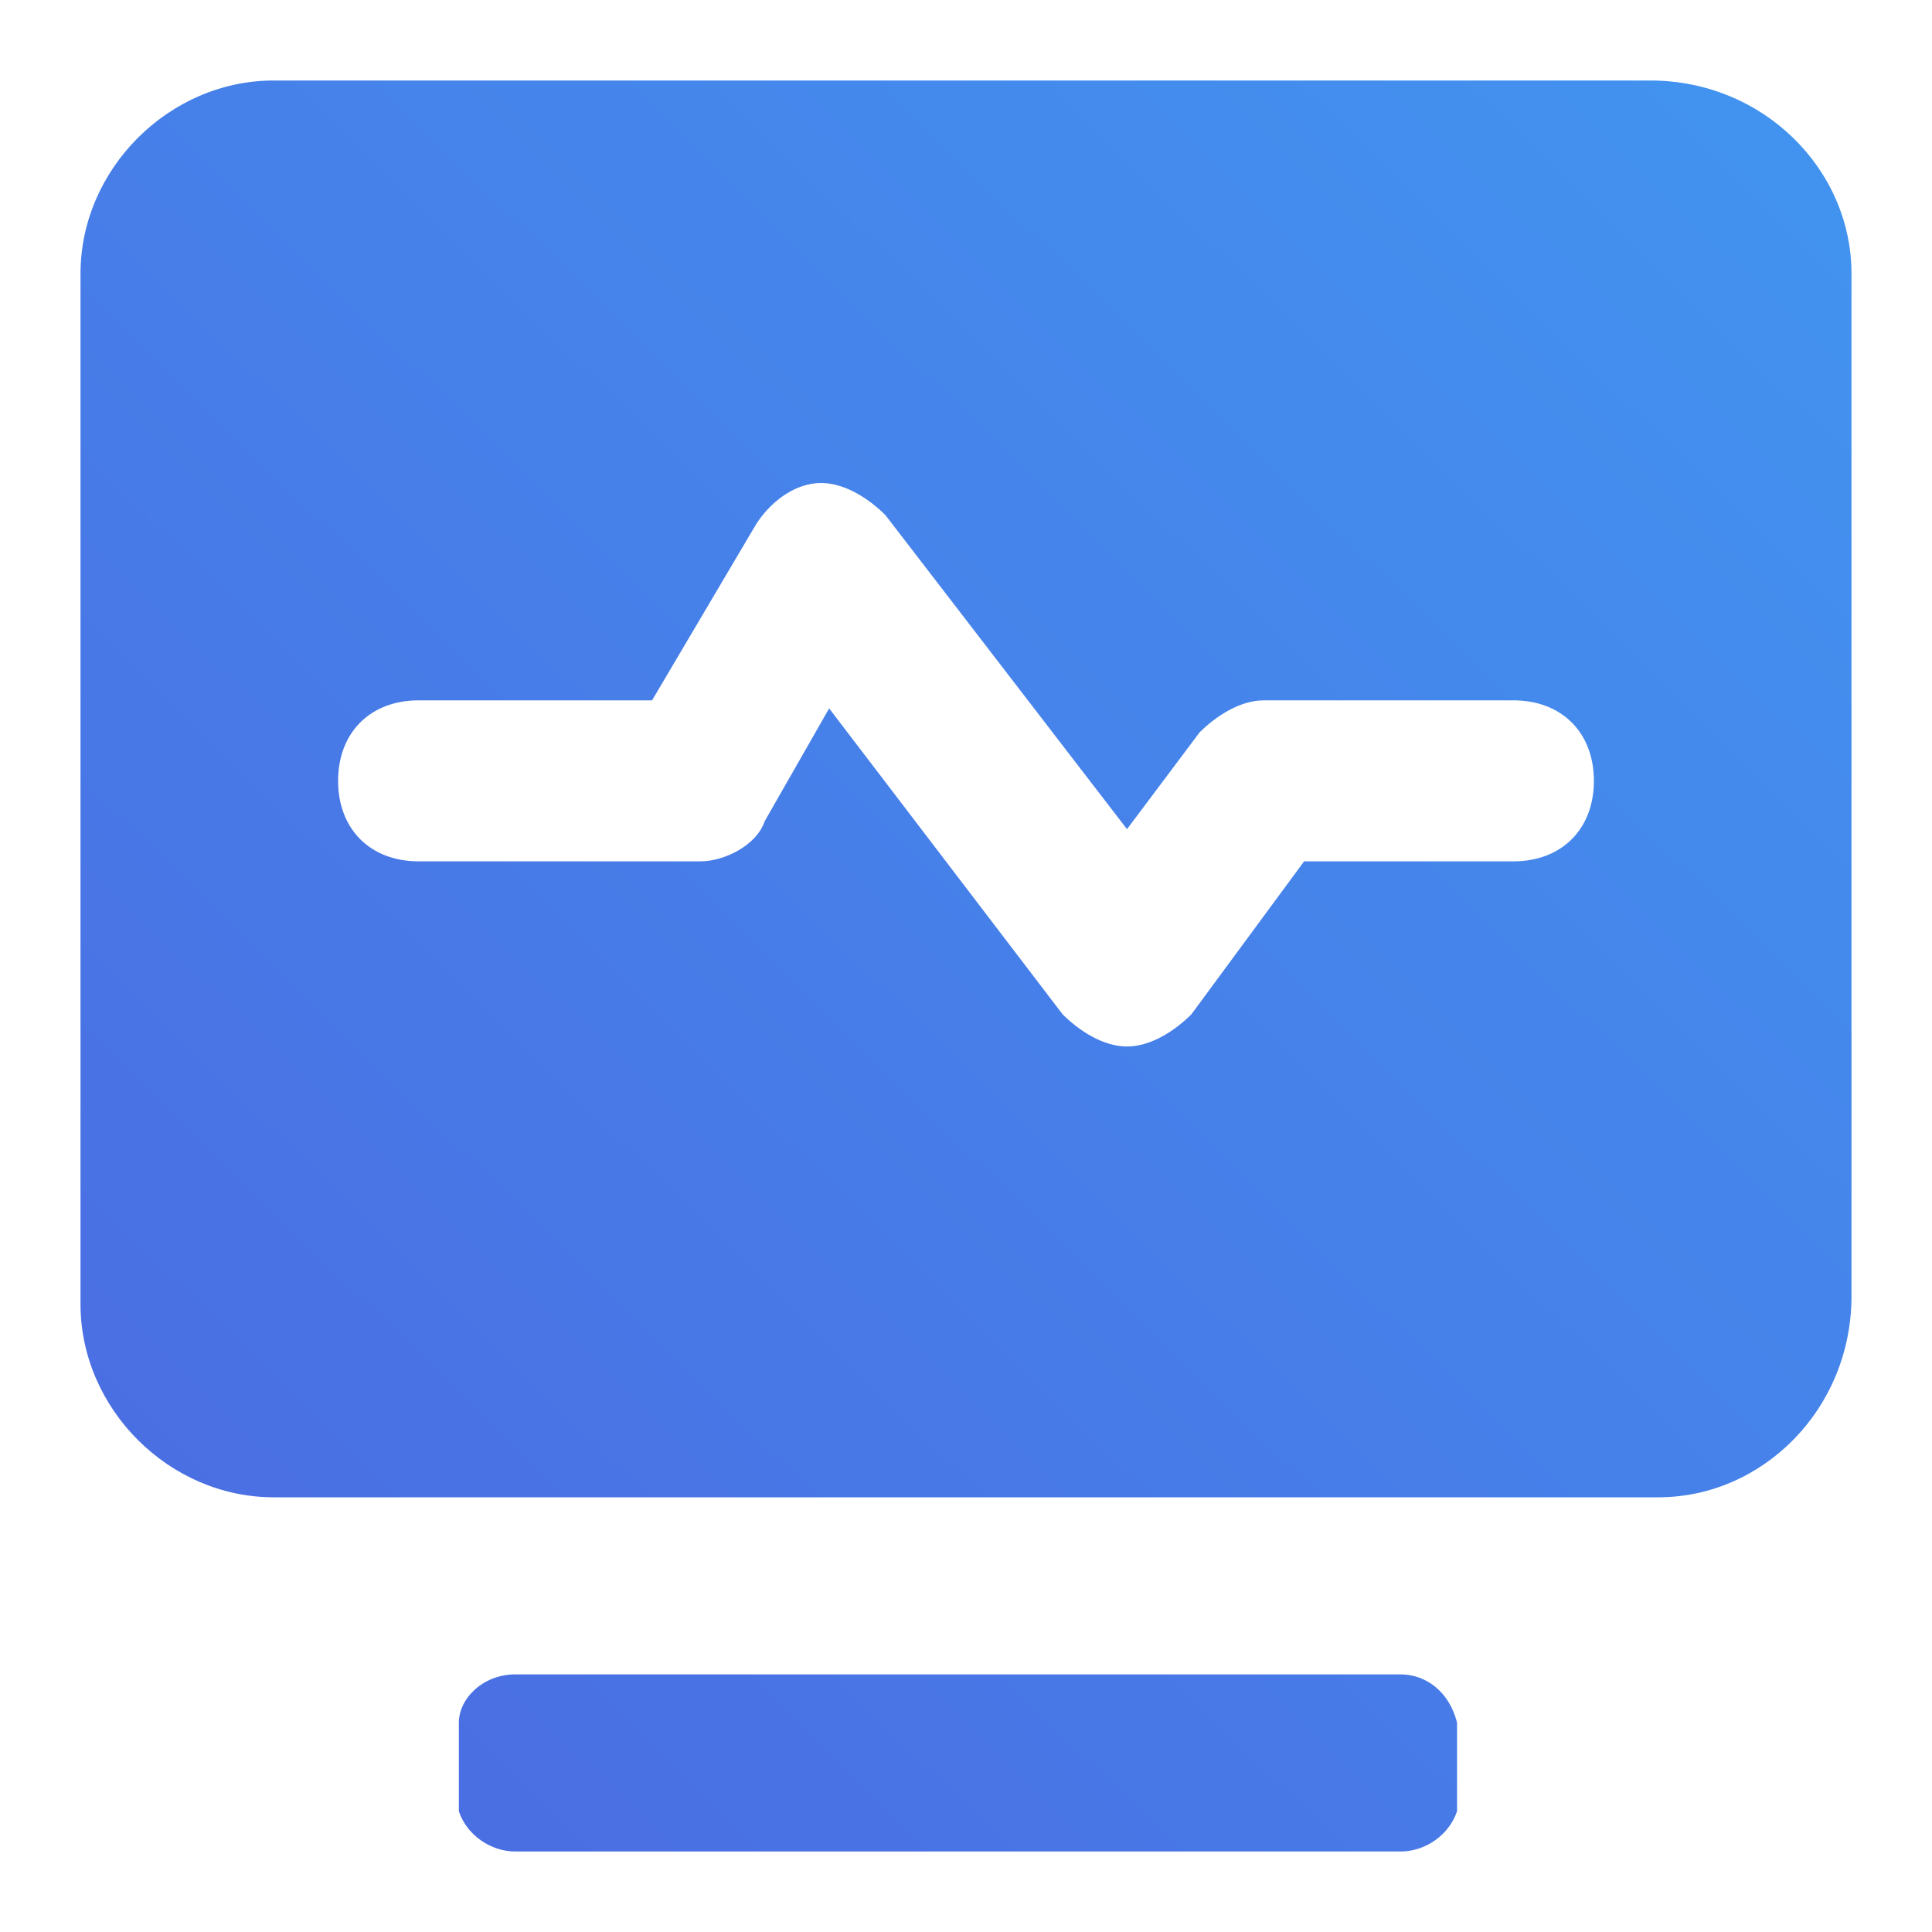 <?xml version="1.0" encoding="utf-8"?>
<!-- Generator: Adobe Illustrator 27.0.0, SVG Export Plug-In . SVG Version: 6.00 Build 0)  -->
<svg version="1.1" id="_4进程" xmlns="http://www.w3.org/2000/svg" xmlns:xlink="http://www.w3.org/1999/xlink" x="0px" y="0px"
	 viewBox="0 0 24 24" style="enable-background:new 0 0 24 24;" xml:space="preserve">
<style type="text/css">
	.st0{fill:url(#减去_557_00000181767041665871019500000007181605198009719700_);}
</style>
<linearGradient id="减去_557_00000127039305290353773470000003015695415122417799_" gradientUnits="userSpaceOnUse" x1="-1279.009" y1="34.561" x2="-1278.142" y2="33.672" gradientTransform="matrix(22 0 0 22.003 28141 -741.008)">
	<stop  offset="0" style="stop-color:#4A6FE3"/>
	<stop  offset="1" style="stop-color:#4294F0"/>
</linearGradient>
<path id="减去_557" style="fill:url(#减去_557_00000127039305290353773470000003015695415122417799_);" d="M17.4,23h-11
	c-0.3,0-0.6-0.2-0.7-0.5v-1.1c0-0.3,0.3-0.6,0.7-0.6h11c0.3,0,0.6,0.2,0.7,0.6v1.1C18,22.8,17.7,23,17.4,23z M20.6,18.6H3.4
	c-1.3,0-2.4-1.1-2.4-2.4V3.4C1,2.1,2.1,1,3.4,1h17.1C21.9,1,23,2.1,23,3.4v12.7C23,17.5,21.9,18.6,20.6,18.6z M10.3,8.8L10.3,8.8
	l2.9,3.8c0.2,0.2,0.5,0.4,0.8,0.4l0,0c0.3,0,0.6-0.2,0.8-0.4l1.4-1.9h2.6c0.6,0,1-0.4,1-1s-0.4-1-1-1h-3.1c-0.3,0-0.6,0.2-0.8,0.4
	L14,10.3l-3-3.9C10.8,6.2,10.5,6,10.2,6l0,0C9.9,6,9.6,6.2,9.4,6.5L8.1,8.7H5.2c-0.6,0-1,0.4-1,1s0.4,1,1,1h3.5
	c0.3,0,0.7-0.2,0.8-0.5L10.3,8.8L10.3,8.8z"/>
</svg>
